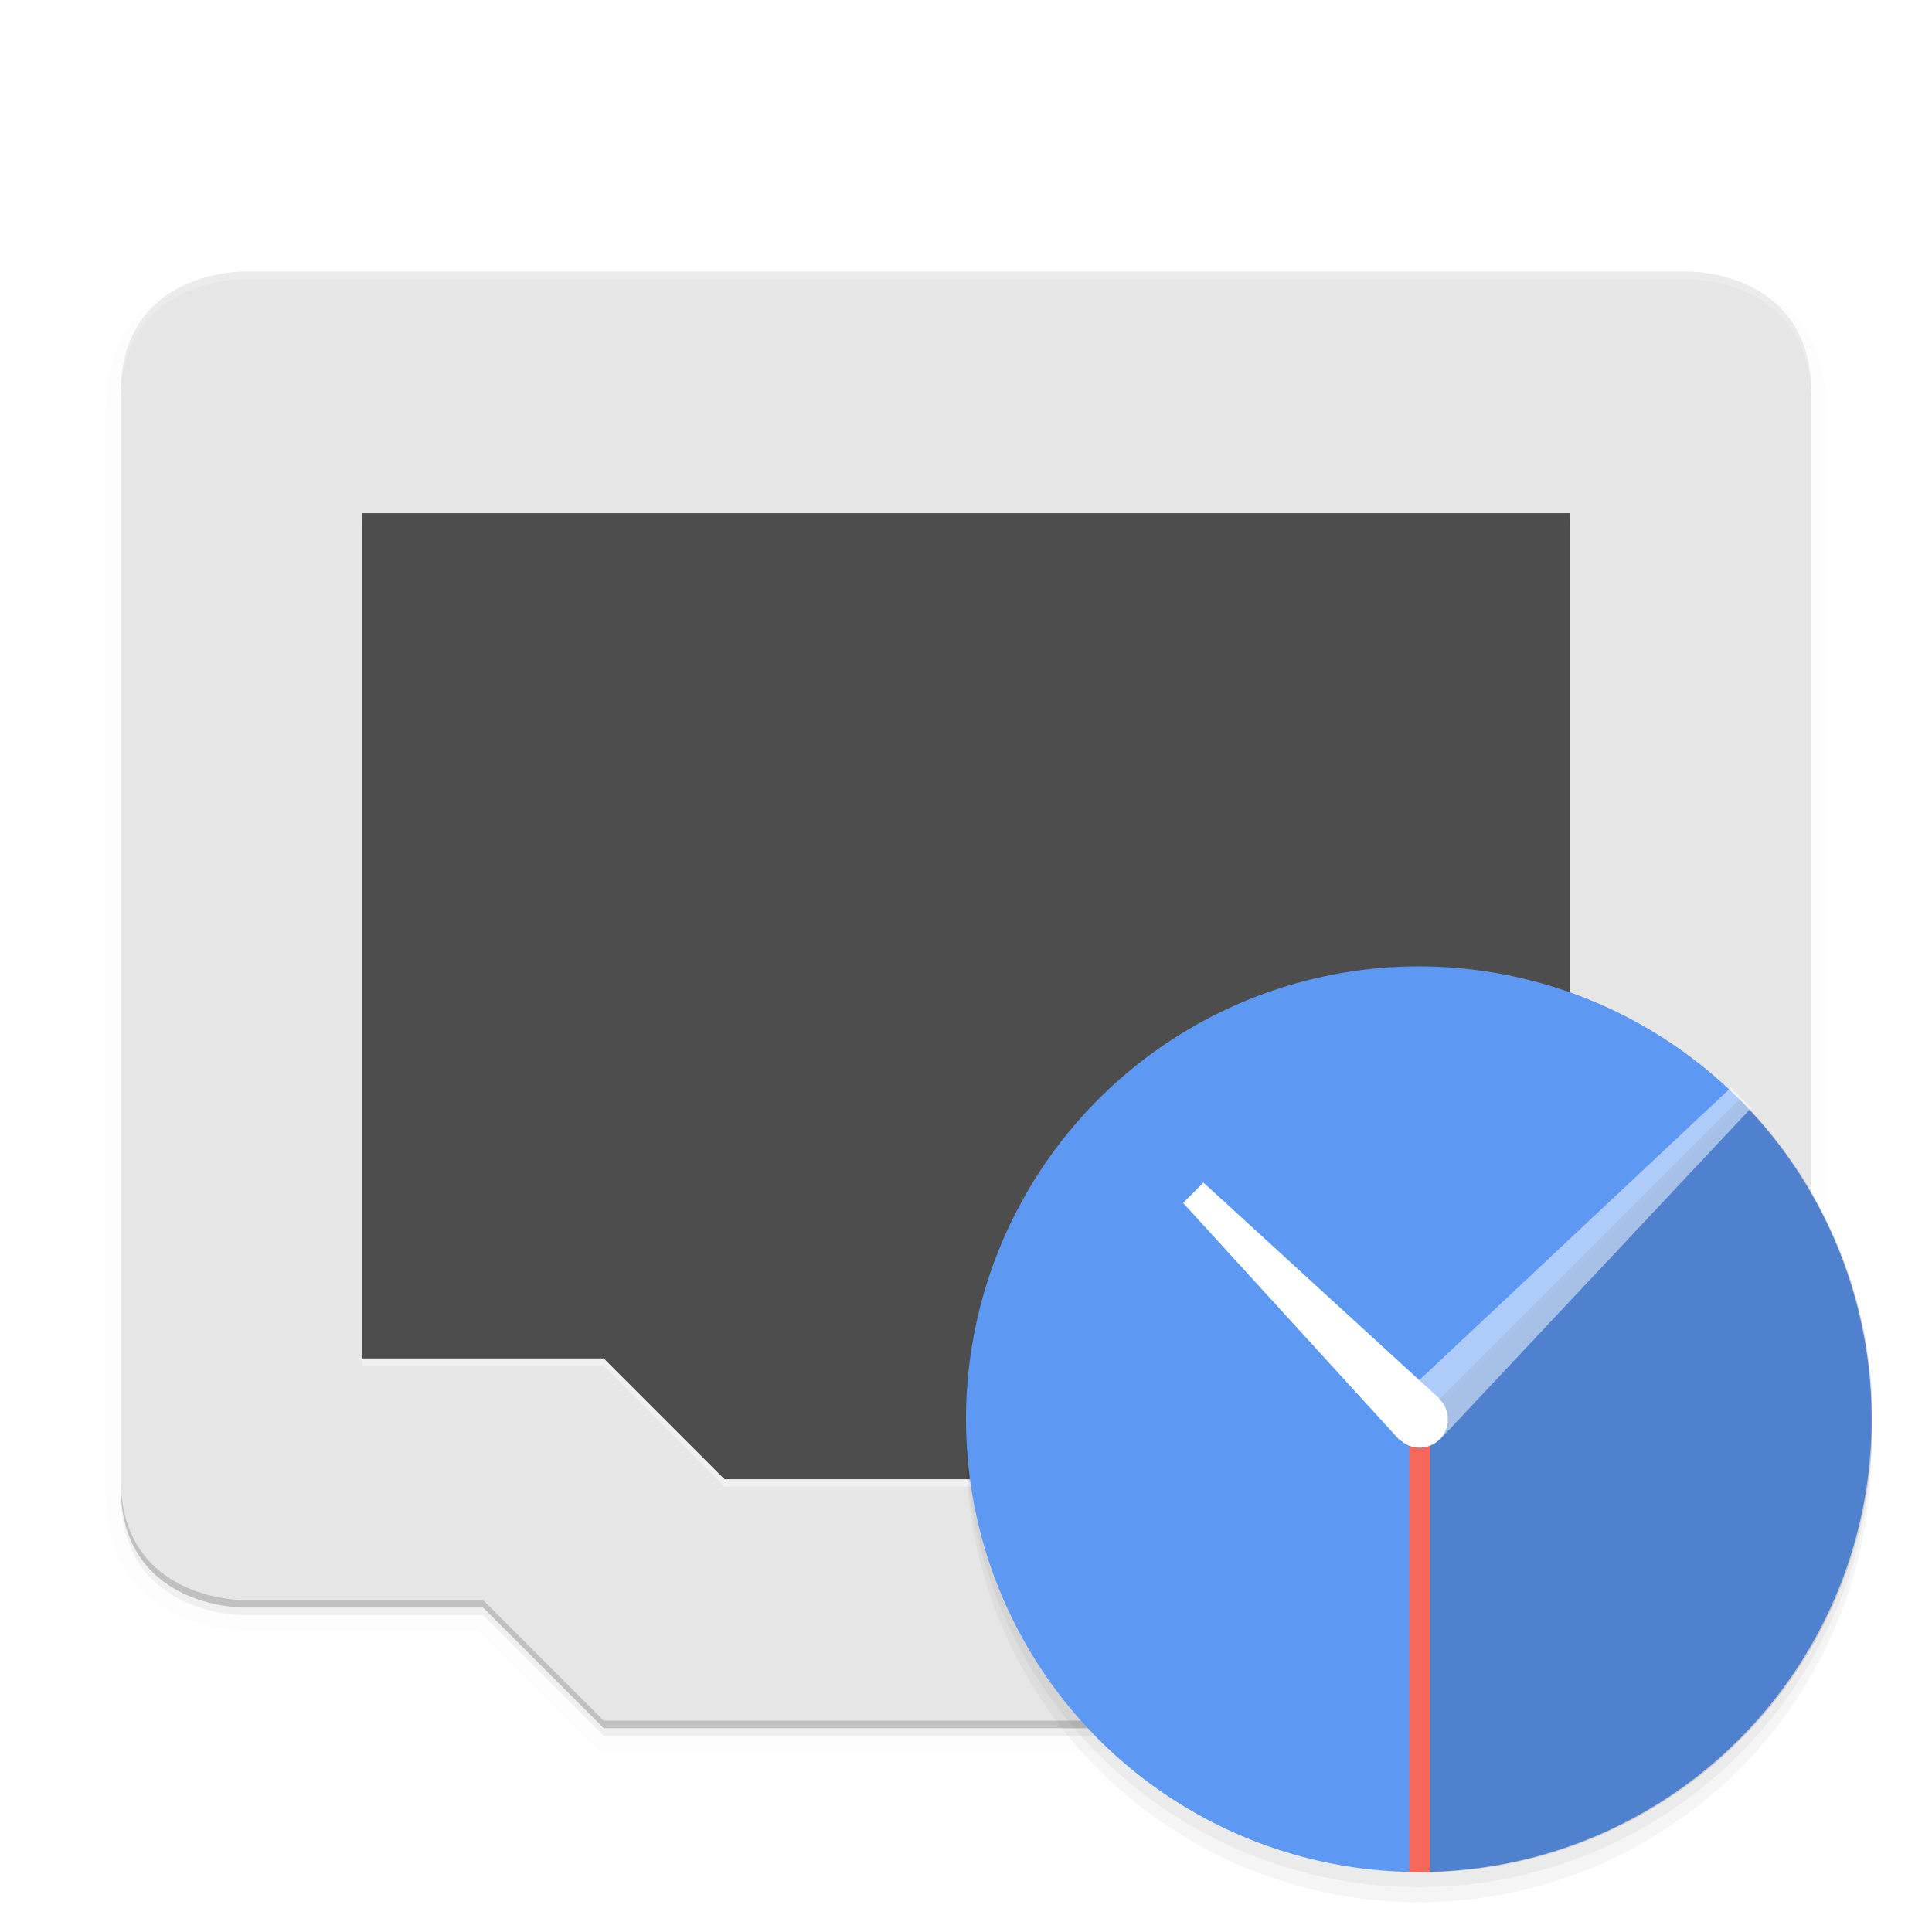 <svg width="512" height="512" enable-background="new" version="1.0" xmlns="http://www.w3.org/2000/svg">
 <defs>
  <filter id="a" x="-.022" y="-.026" width="1.045" height="1.052" color-interpolation-filters="sRGB">
   <feGaussianBlur stdDeviation="4.16"/>
  </filter>
  <filter id="c" x="-.024" y="-.024" width="1.048" height="1.048" color-interpolation-filters="sRGB">
   <feGaussianBlur stdDeviation="2.4"/>
  </filter>
  <filter id="b" x="-.06" y="-.06" width="1.12" height="1.12" color-interpolation-filters="sRGB">
   <feGaussianBlur stdDeviation="6"/>
  </filter>
 </defs>
 <g transform="translate(-208,868)" enable-background="new">
  <path d="m272-794s-32 0-32 32v288c0 32 32 32 32 32h64l32 32h192l32-32h64s32 4.158 32-32v-288c0-32-32-32-32-32z" opacity=".2"/>
  <path d="m272-792s-32 0-32 32v288c0 32 32 32 32 32h64l32 32h192l32-32h64s32 4.158 32-32v-288c0-32-32-32-32-32z" filter="url(#a)" opacity=".1" stroke="#000" stroke-linecap="round" stroke-linejoin="round" stroke-width="8"/>
  <path d="m272-792s-32 0-32 32v288c0 32 32 32 32 32h64l32 32h192l32-32h64s32 4.158 32-32v-288c0-32-32-32-32-32z" filter="url(#a)" opacity=".2"/>
  <path d="m272-796s-32 0-32 32v288c0 32 32 32 32 32h64l32 32h192l32-32h64s32 4.158 32-32v-288c0-32-32-32-32-32z" fill="#e6e6e6"/>
  <path d="m304-730h320v224h-64l-32 32h-128l-32-32h-64z" fill="#fff" opacity=".4"/>
  <path d="m304-732h320v224h-64l-32 32h-128l-32-32h-64z" fill="#4d4d4d"/>
  <path d="m272-796s-32 0-32 32v2c0-32 32-32 32-32h384s32 0 32 32v-2c0-32-32-32-32-32z" fill="#fff" opacity=".2"/>
  <circle cx="584" cy="-487.9" r="120" enable-background="new" filter="url(#c)" opacity=".2"/>
  <circle cx="584" cy="-483.9" r="120" enable-background="new" filter="url(#b)" opacity=".2"/>
  <circle cx="584" cy="-491.9" r="120" enable-background="new" fill="#5d98f2"/>
 </g>
 <g transform="matrix(.682 0 0 .682 -186.04 213)">
  <g transform="matrix(5.5 0 0 5.5 -979.59 -1058.8)">
   <path d="m350.62 213.38-22.625 22.625v32c17.728 0 32-14.272 32-32 0-8.864-3.591-16.841-9.375-22.625z" opacity=".15"/>
   <path d="m350 212.56-23.442 22.002 2.875 2.875 22.002-23.442z" color="#000000" enable-background="accumulate" fill="#fff" opacity=".5" style="text-decoration-line:none;text-indent:0;text-transform:none"/>
  </g>
  <path d="m824.41 239.22v176" fill="#ff8080" stroke="#f5665b" stroke-width="8"/>
  <path d="m740.42 147.21-7.906 7.906 83.985 92.015 15.812-15.812z" color="#000000" enable-background="accumulate" fill="#fff" stroke-width="5.5" style="text-decoration-line:none;text-indent:0;text-transform:none"/>
  <circle cx="824.41" cy="239.22" r="11" fill="#fff" stroke-width="11"/>
 </g>
</svg>
